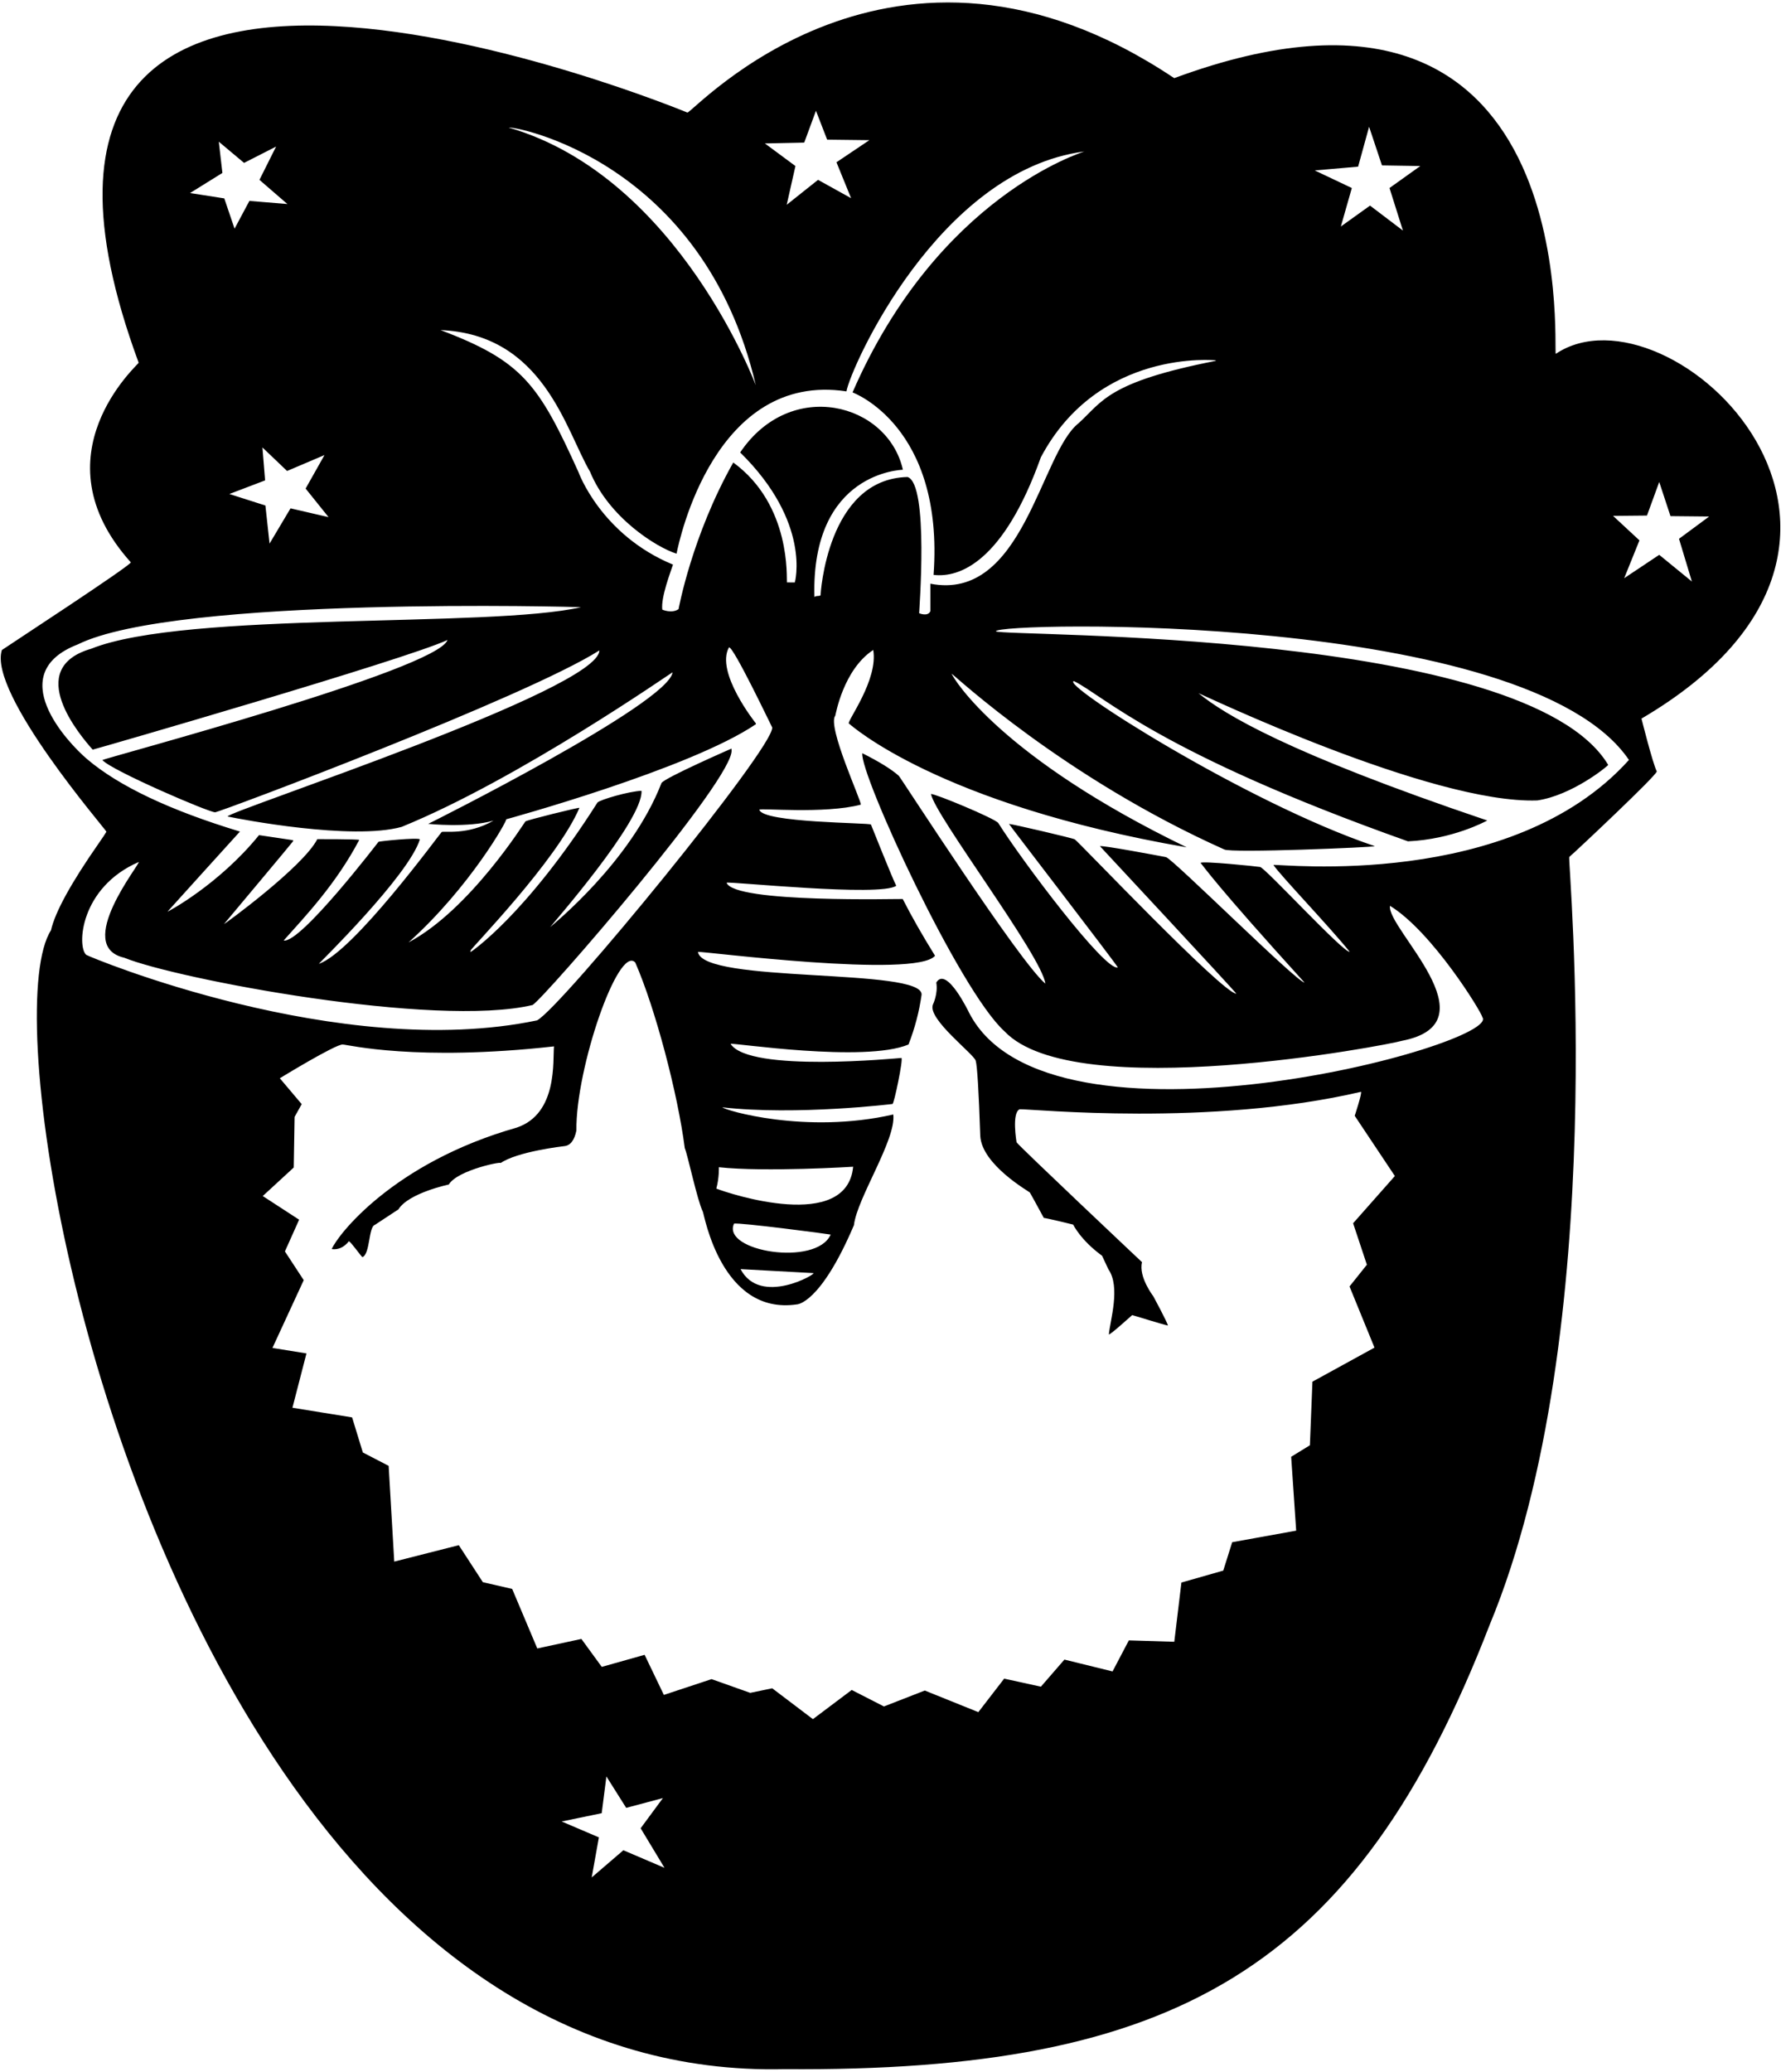 <?xml version="1.0" encoding="UTF-8"?>
<svg xmlns="http://www.w3.org/2000/svg" xmlns:xlink="http://www.w3.org/1999/xlink" width="545pt" height="634pt" viewBox="0 0 545 634" version="1.1">
<g id="surface1">
<path style=" stroke:none;fill-rule:nonzero;fill:rgb(0%,0%,0%);fill-opacity:1;" d="M 476.078 108.262 C 475.223 107.141 485.156 -22.605 359.32 23.91 C 273.004 -33.879 211.898 34.742 210.344 34.434 C 210.246 34.414 -21.141 -61.555 42.434 110.984 C 42.434 111.434 10.629 139.328 40.039 172.062 C 39.633 173.309 2.945 197.246 0.578 198.883 C -3.719 212.094 32.379 253.754 32.566 254.469 C 32.238 255.059 31.43 256.258 30.156 258.094 C 21.688 270.25 16.844 279.094 15.602 284.633 C 1.242 306.824 21.723 450.996 89.969 546.816 C 126.031 597.449 175.43 634.578 240.074 633.082 C 359.535 633.945 414.977 602.758 455.84 497.156 C 493.324 406.801 479.66 263.074 480.203 262.219 C 480.234 262.156 480.809 261.645 481.914 260.66 C 483.066 259.637 506.789 237.406 506.992 236.023 C 505.73 233.547 502.305 219.863 502.305 219.863 C 595.848 164.949 510.777 85.008 476.078 108.262 Z M 415.594 50.992 L 418.953 38.789 L 422.895 50.609 L 434.617 50.801 L 425.199 57.527 L 429.305 70.543 L 419.242 62.906 L 410.312 69.301 L 413.672 57.527 L 402.332 52.145 Z M 246.102 43.629 L 249.688 33.891 L 253.117 42.73 L 266.035 42.883 L 255.965 49.648 L 260.434 60.629 L 250.328 55.027 L 240.742 62.652 L 243.41 50.801 L 234.059 43.883 Z M 231.27 117.82 C 231.855 119.531 208.18 54.262 155.691 39.039 C 156.957 38.52 215.098 48.879 231.27 117.82 Z M 180.559 144.328 C 186.336 158.414 200.969 167.508 207.027 169.402 C 207.859 165.199 218.812 113.641 259.016 119.746 C 260.285 112.539 287.098 52.211 331.785 46.355 C 331.324 46.594 287.098 59.898 260.883 120.059 C 260.934 120.109 288.988 130.262 285.68 175.891 C 293.547 176.824 307.016 172.059 318.508 139.922 C 336.227 106.531 372.023 110.254 372.023 110.254 L 372.023 110.406 C 338.918 116.906 337.371 122.844 330.07 129.477 C 318.355 138.621 313.168 184.164 284.699 178.586 L 284.699 186.988 C 283.957 188.777 281.266 187.625 281.266 187.625 C 281.215 187.527 284.34 148.039 277.719 145.945 C 253.02 146.5 251.098 182.051 251.098 182.051 C 250.988 182.543 250.078 182.102 249.211 182.633 C 248.215 144.195 276.191 143.773 276.293 143.719 C 271.656 123.25 241.938 115.527 226.5 138.43 C 248.406 159.953 243.219 178.211 243.219 178.211 L 240.805 178.195 C 240.629 177.094 242.258 154.57 224.387 141.504 C 211.699 163.965 207.648 186.367 207.648 186.367 C 205.551 187.816 202.668 186.523 202.668 186.523 C 202.188 182.727 205.289 174.797 205.938 172.746 C 183.84 163.605 177.016 144.438 177.016 144.438 C 164.812 117.484 159.844 110.445 134.801 100.992 C 166.352 102.301 173.07 131.582 180.559 144.328 Z M 99.297 139.234 L 93.52 149.48 L 100.543 158.227 L 88.906 155.531 L 82.484 166.32 L 81.219 154.668 L 70.188 151.145 L 81.125 146.98 L 80.305 136.898 L 87.848 144.098 Z M 66.953 43.352 L 74.688 49.84 L 84.488 44.844 L 79.395 55.027 L 87.945 62.426 L 76.32 61.469 L 71.777 69.969 L 68.633 60.699 L 58.16 59.062 L 68.055 52.914 Z M 26.598 232.211 C 20.59 227.094 0.895 206.074 23.742 197.191 C 53.934 182.242 177.848 185.723 177.793 185.777 C 149.633 192.238 57.008 186.855 27.918 198.48 C 7.043 204.535 24.594 225.129 28.363 229.359 C 29.258 229.191 123.883 201.844 136.934 195.816 C 133.875 204.922 32.289 231.863 31.32 232.551 C 34.254 235.797 64.309 248.734 65.875 248.52 C 67.723 248.266 160.777 213.375 183.398 199.008 C 183.453 211.07 70.09 248.062 69.633 249.809 C 73.531 250.656 107.738 257.191 122.895 252.996 C 158.855 238.355 205.742 205.609 205.812 205.699 C 204.594 215.297 131.34 251.957 131.027 252.07 C 131.027 252.07 143.098 253.348 151.02 251.074 C 143.098 255.652 135.695 254.156 135.145 254.578 C 134.652 254.949 108.121 291.395 97.555 294.891 C 97.57 294.781 125.035 267.949 128.492 256.805 C 127.871 256.184 115.984 257.359 115.809 257.574 C 115.809 257.574 91.98 288.703 86.801 287.758 C 93.133 280.633 102.742 270.641 109.93 256.988 C 109.758 256.723 97.098 256.746 97.098 256.746 C 92.75 265.262 68.594 282.844 68.523 282.75 C 68.734 282.488 89.691 257.504 89.691 257.379 L 89.691 257.066 L 79.266 255.512 C 67 270.641 51.383 278.957 51.246 278.938 C 51.551 278.559 73.426 254.422 73.426 254.422 C 51.941 247.906 36.332 240.504 26.598 232.211 Z M 42.434 263.746 C 43.141 264.055 22.418 289.473 38.016 293.02 C 53.738 299.469 133.105 314.586 162.98 307.488 C 166.371 305.57 225.348 237.59 223.852 229.344 L 223.852 229.031 C 223.852 229.031 203.469 237.934 202.422 239.566 C 193.062 263.723 169.105 282.934 168.359 283.668 C 168.352 283.488 196.906 251.039 196.301 241.953 C 192.453 242.098 183.816 244.633 182.848 245.512 C 160.777 280.25 144 291.297 144 291.297 L 144 290.828 C 144 290.258 170.387 263.34 177.312 247.168 C 177.324 246.938 161.355 250.863 160.777 251.324 C 160.535 251.52 143.867 278.328 125.012 288.34 C 143.867 271.41 155.438 250.707 154.898 250.672 C 154.898 250.672 211.125 235.281 231.324 221.562 C 231.34 221.449 231.32 221.344 231.246 221.25 C 231.246 221.25 218.812 205.688 223.074 198.059 C 224.453 197.758 236.051 222.188 236.305 222.574 C 236.875 228.75 171.891 308.129 164.352 312.191 C 103.895 324.832 26.988 292.641 26.398 292.148 C 23.488 289.699 24.465 271.539 42.434 263.746 Z M 190.754 566.098 L 181.066 574.418 L 183.262 562.16 L 171.879 557.297 L 184.125 554.762 L 185.566 543.52 L 191.621 553.129 L 202.855 550.137 L 196.039 559.375 L 203.344 571.48 Z M 389.672 264.641 C 391.961 268.027 406.684 283.34 413.008 291.188 C 411.363 291.781 387.172 265.527 385.613 265.262 C 384.48 265.059 367.891 263.359 367.391 264.004 C 368.445 265.238 371.969 270.641 399.176 300.605 C 396.953 300.621 358.762 262.629 356.805 262.246 C 354.605 261.812 336.766 258.465 336.609 258.918 C 337.102 259.477 377.797 303.105 378.328 304.039 C 374.086 303.887 329.867 257.324 328.898 256.812 C 328.062 256.367 309.785 252.121 308.754 252.086 C 308.84 252.363 340.43 293.426 342.062 295.969 C 338.34 297.418 312.719 263.34 305.48 251.809 C 304.457 250.398 285.84 242.68 284.895 242.945 C 286.07 249.504 318.738 292.355 319.895 300.949 C 312.016 294.469 275.586 237.844 275.039 237.363 C 272.797 235.363 269.07 233.062 263.879 230.449 C 263.012 236.691 293.504 303.055 307.418 315.57 C 328.859 338.156 425.25 319.652 429.02 318.438 C 457.484 312.918 424.238 284.094 425.352 277.145 C 438.27 285.055 453.434 309.77 453.602 311.203 C 460.047 319.453 320.918 357.117 296.578 309.902 C 296.578 309.902 289.656 295.367 286.516 300.617 C 287.098 304.078 285.469 307.379 285.469 307.379 C 283.766 311.766 297.934 322.41 298.566 324.512 C 299.035 326.047 299.504 333.715 299.969 347.527 C 300.422 356.348 314.801 364.48 315.133 364.848 C 315.223 364.949 316.656 367.539 319.414 372.629 C 320.105 372.664 328.352 374.621 328.398 374.676 C 328.398 374.676 330.652 379.41 337.238 384.203 L 339.184 388.363 C 342.953 393.758 339.695 404.074 339.316 408.273 C 339.629 408.531 345.242 403.43 346.453 402.371 C 346.879 402.438 355.605 405.195 357.383 405.562 C 357.43 404.953 352.938 396.625 352.938 396.625 C 352.938 396.625 348.336 390.684 349.469 386.172 C 349.379 386.094 311.086 349.98 311.074 349.473 C 311.074 349.473 309.516 340.398 312.043 339.387 C 315.855 339.277 370.434 344.816 416.465 334.051 C 416.898 334.262 414.555 341.387 414.555 341.387 L 426.84 359.812 L 414.062 374.266 L 418.277 386.949 L 412.965 393.602 L 420.602 412.312 L 401.613 422.738 L 400.836 442.195 L 395.109 445.711 L 396.641 468.316 L 377.062 471.852 L 374.328 480.535 L 361.52 484.191 L 359.34 502.312 L 345.438 501.891 L 340.449 511.387 L 325.719 507.762 L 318.523 516.055 L 307.285 513.59 L 299.379 523.84 L 282.992 517.234 L 270.492 522.105 L 260.633 517.059 L 248.758 525.984 L 236.305 516.547 L 229.578 517.945 L 217.746 513.742 L 203.148 518.57 L 197.258 506.305 L 184.148 509.996 L 177.91 501.445 L 164.414 504.359 L 156.73 486.148 L 147.758 484.078 L 140.398 472.762 L 120.641 477.785 L 118.93 448.488 L 111.035 444.398 L 107.746 433.66 L 89.488 430.711 L 93.781 414.09 L 83.371 412.41 L 92.945 391.676 L 87.188 382.883 L 91.535 373.176 L 80.406 365.938 L 89.887 357.211 L 90.145 341.73 L 92.324 337.82 L 85.629 329.902 C 85.629 329.902 102.664 319.461 104.875 319.574 C 106.621 319.664 127.469 324.832 169.527 320.152 C 169.105 324.355 170.77 340.781 158.09 345.012 C 120.23 355.773 103.219 378 101.508 382.172 C 103.508 382.438 105.266 381.637 106.777 379.758 C 107.578 380.227 110.18 383.973 110.902 384.648 C 113.312 383.637 112.734 375.371 114.727 374.754 L 121.922 370.02 C 125.035 364.996 137.344 362.41 137.344 362.41 C 140.023 357.887 154.703 355.035 153.062 355.941 C 158.086 352.312 172.641 350.672 172.641 350.672 C 174.52 350.504 175.766 348.914 176.379 345.902 C 176.152 326.883 189.219 288.961 194.391 294.48 C 200.48 308.379 207.41 334.57 209.543 351.273 C 210.453 353.352 213.355 367.25 215.078 370.738 C 215.516 371.617 220.734 402.469 243.82 399.094 C 243.82 399.094 250.969 399.137 261.312 374.844 C 262.242 366.598 274.285 348.66 273.352 340.988 C 246.484 347.125 221.695 339.645 221.051 338.797 C 243.793 341.359 273.117 337.773 273.117 337.773 C 273.605 337.676 276.422 324.098 275.852 323.688 C 275.074 323.711 229.188 328.293 223.562 319.371 C 224.031 318.953 264.547 325.219 278.012 319.574 C 279.945 314.617 281.277 309.547 282.012 304.352 C 282.613 296.008 214.969 301.004 213.578 291.234 C 214.59 290.965 280.305 299.469 286.129 292.422 C 282.258 286.188 278.965 280.402 276.242 275.059 C 275.91 274.957 224.578 276.406 222.34 270.074 C 223.23 269.621 269.547 274.484 274.254 271.008 C 273.105 268.785 266.523 252.285 266.523 252.285 C 266.289 251.695 233.418 251.809 232.371 247.75 C 232.504 247.16 252.25 249.117 263.41 246.191 C 263.723 245.27 253.02 222.215 255.605 218.953 C 255.719 218.699 258.016 204.922 267.215 198.863 C 268.777 207.996 259.23 220.531 259.742 221.355 C 260.355 221.766 286.84 246.043 363.145 259.246 C 306.441 231.824 291.906 207.879 291.195 206.113 C 292.406 206.902 325.656 237.973 374.617 259.891 C 376.574 261.078 420.789 259.223 420.715 258.891 C 381.387 245.66 323.992 209.02 328.652 208.391 C 337.957 212.992 354.484 230.285 430.84 257.41 C 444.418 256.805 454.512 251.363 455.113 251.039 C 393.684 230.285 374.551 218.477 366.746 212.082 C 367.09 212.105 437.883 246.043 470.422 244.902 C 480.93 243.355 491.703 234.652 492.125 234.031 C 467.094 192.238 307.316 194.84 304.75 193.16 C 304.52 190.316 467.477 186.855 498.473 232.508 C 462.48 272.562 391.352 264.238 389.672 264.641 Z M 219.977 357.121 C 234.188 358.656 261.07 356.969 261.07 356.969 C 259.168 377.102 223.227 365.246 219.199 363.66 C 220.113 360.344 219.977 357.121 219.977 357.121 Z M 224.613 374.387 C 226.074 373.949 253.816 377.594 254.191 377.73 C 249.812 387.625 220.734 382.867 224.613 374.387 Z M 226.617 388.297 L 248.883 389.516 C 250.086 389.648 232.648 399.777 226.617 388.297 Z M 517.73 177.922 L 507.738 169.754 L 497.016 176.902 L 501.684 165.332 L 493.613 157.84 L 503.988 157.742 L 507.738 147.461 L 511.18 157.914 L 523.016 158.031 L 513.789 164.852 L 517.73 177.922 "/>
</g>
</svg>

